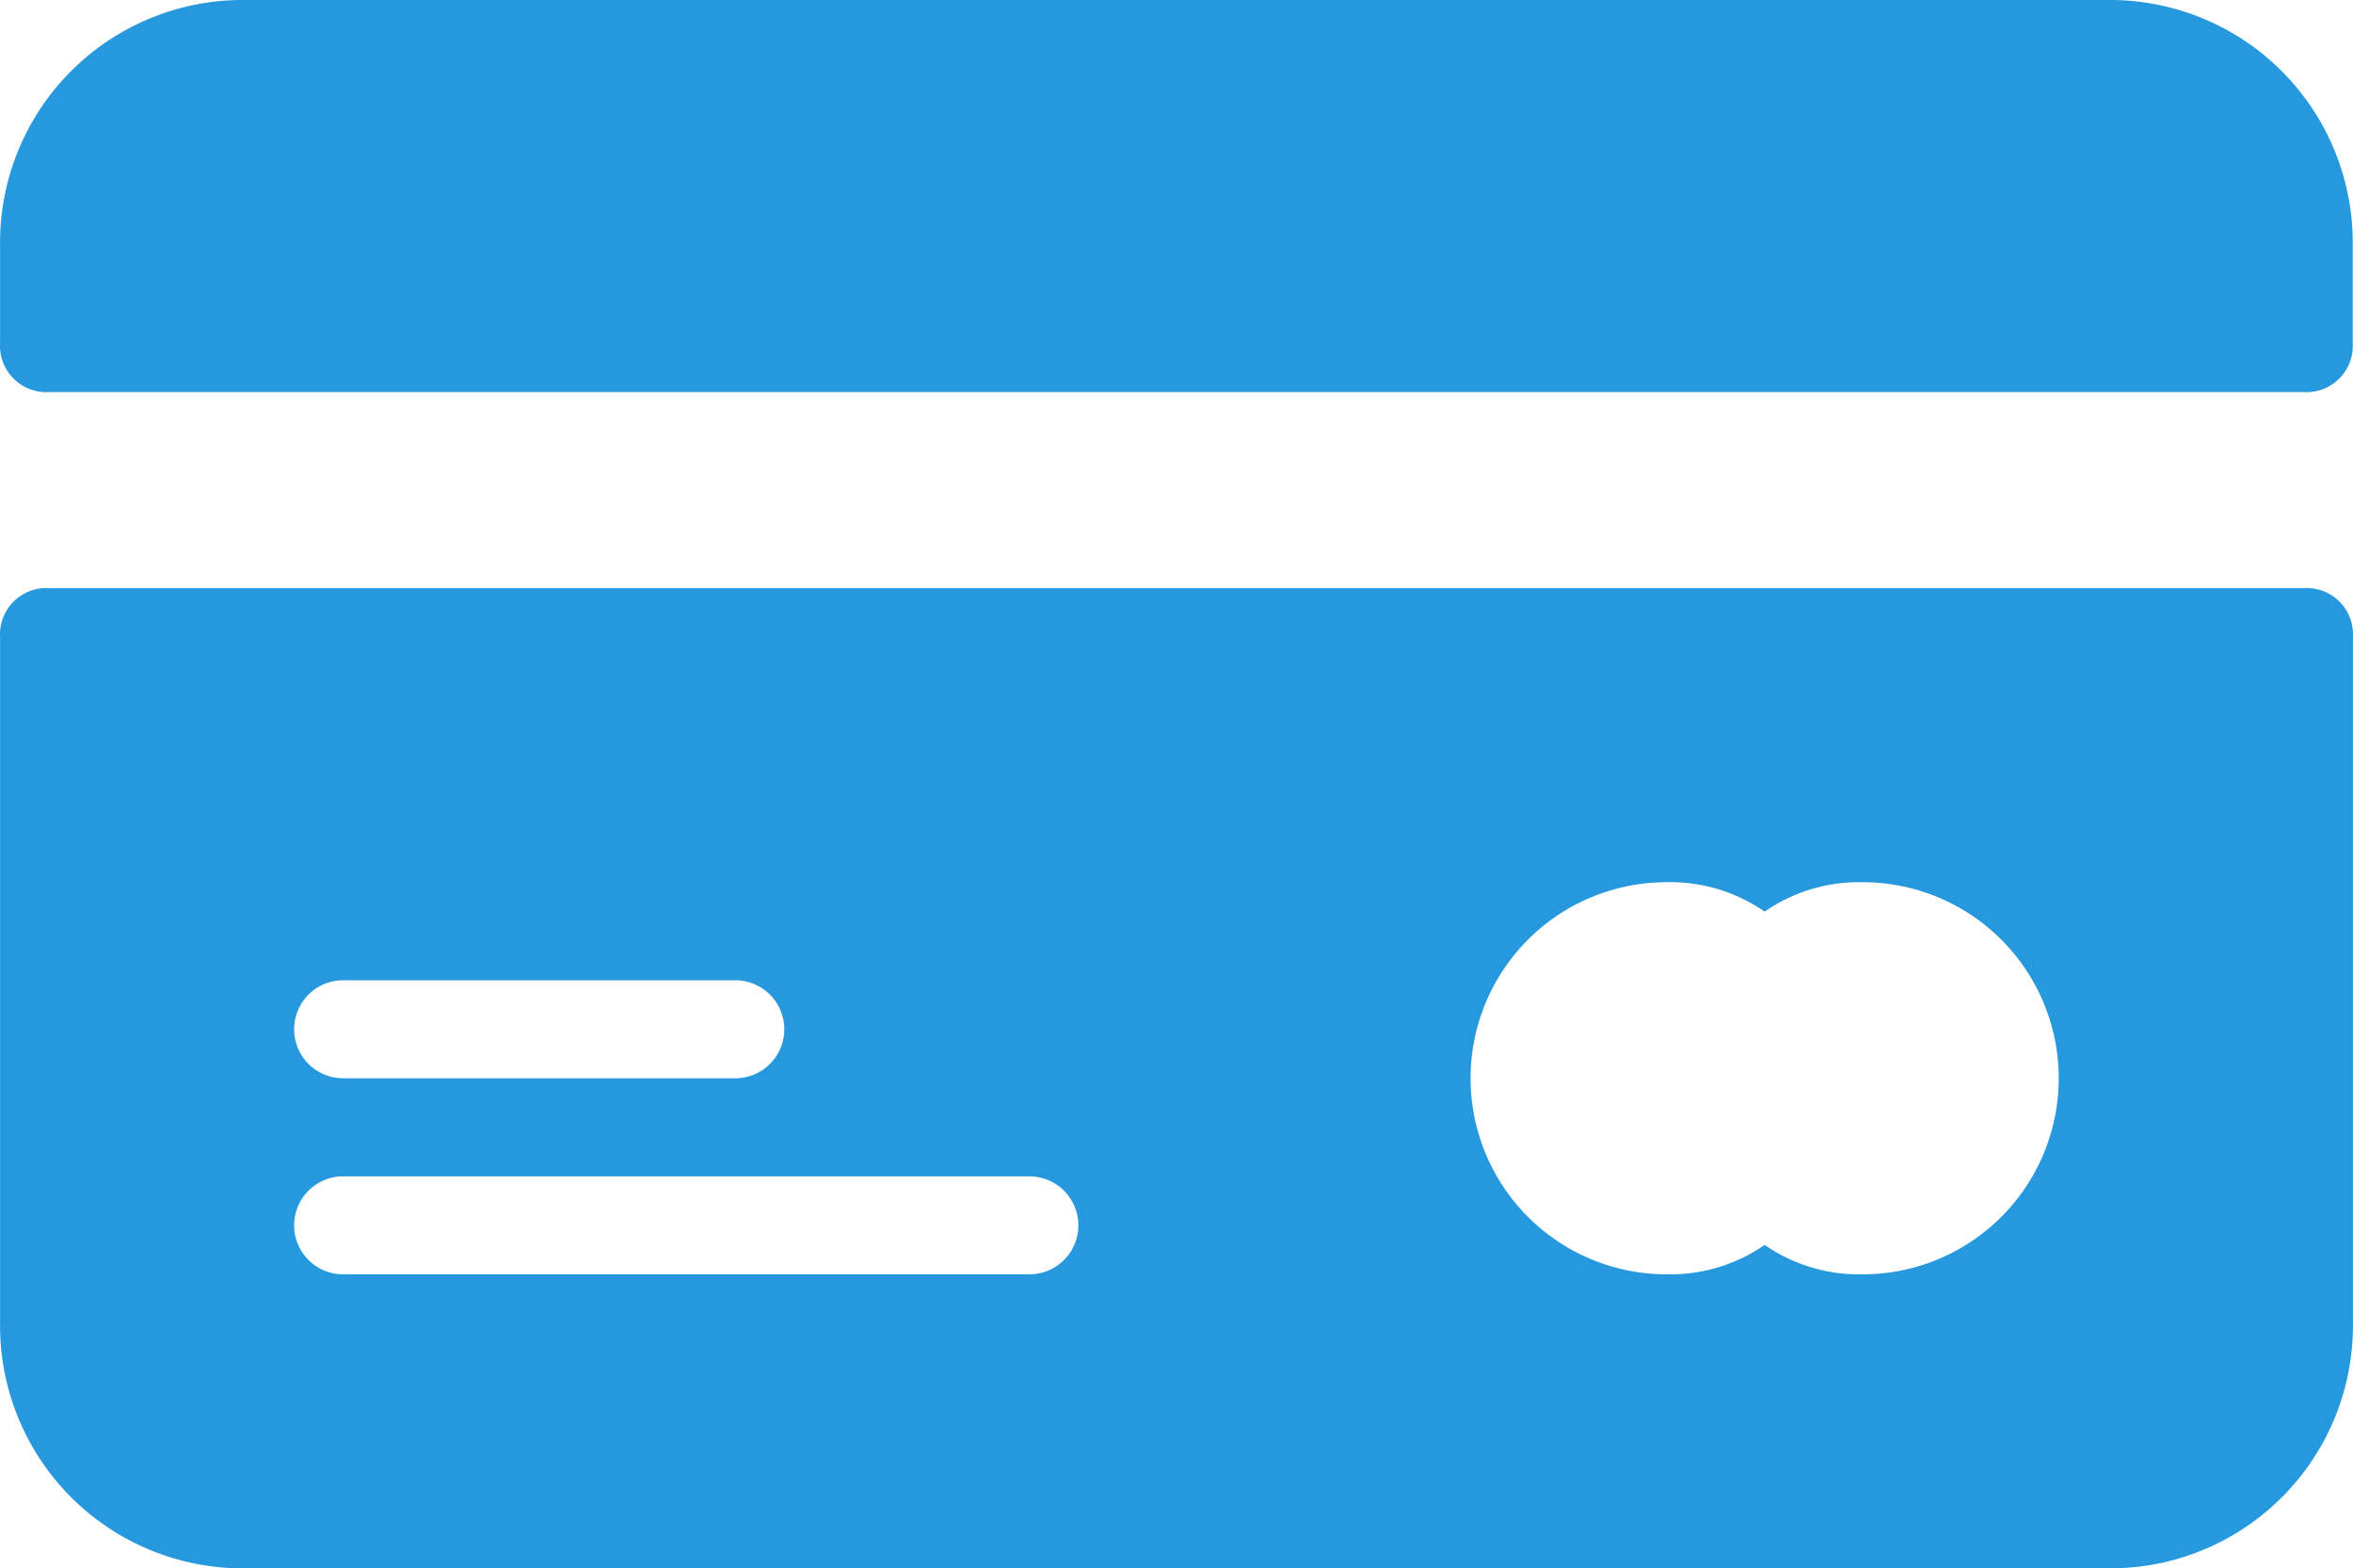 <svg xmlns="http://www.w3.org/2000/svg" width="35.102" height="23.397" viewBox="0 0 35.102 23.397">
  <g id="credit-card-read" transform="translate(0.001 -85.333)">
    <g id="Group_98" data-name="Group 98" transform="translate(-0.001 94.106)">
      <g id="Group_97" data-name="Group 97" transform="translate(0 0)">
        <path id="Path_42" data-name="Path 42" d="M34.366,213.333H.731a.691.691,0,0,0-.731.731V224.3a3.62,3.62,0,0,0,3.656,3.656H31.441A3.62,3.62,0,0,0,35.1,224.3V214.064a.691.691,0,0,0-.734-.731Zm-29.247,5.85h5.849a.731.731,0,0,1,0,1.462H5.118a.731.731,0,1,1,0-1.462Zm10.237,4.387H5.118a.731.731,0,0,1,0-1.462H15.355a.731.731,0,0,1,0,1.462Zm12.43,0a2.47,2.47,0,0,1-1.462-.439,2.47,2.47,0,0,1-1.462.439,2.925,2.925,0,0,1,0-5.85,2.47,2.47,0,0,1,1.462.439,2.47,2.47,0,0,1,1.462-.439,2.925,2.925,0,0,1,0,5.85Z" transform="translate(0.001 -213.332)" fill="#2698dd"/>
      </g>
    </g>
    <g id="Group_100" data-name="Group 100" transform="translate(-0.001 85.333)">
      <g id="Group_99" data-name="Group 99" transform="translate(0 0)">
        <path id="Path_43" data-name="Path 43" d="M31.441,85.333H3.656A3.62,3.62,0,0,0,0,88.989v1.462a.691.691,0,0,0,.731.731H34.366a.691.691,0,0,0,.731-.731V88.989a3.621,3.621,0,0,0-3.656-3.656Z" transform="translate(0.001 -85.333)" fill="#2698dd"/>
      </g>
    </g>
  </g>
</svg>
